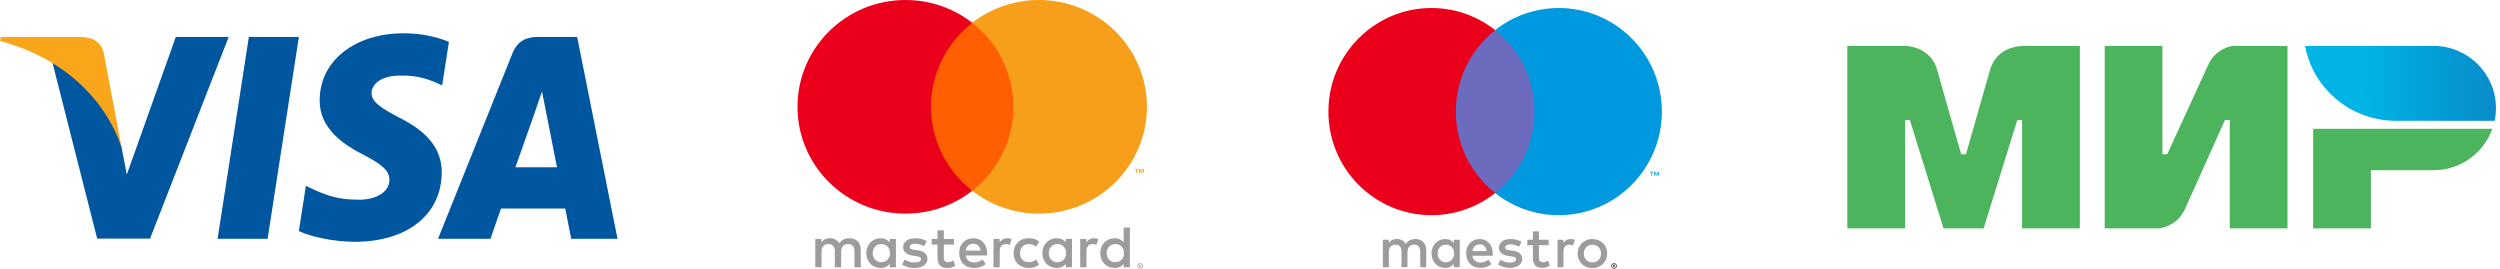 <svg width="279" height="30" viewBox="0 0 279 30" fill="none" xmlns="http://www.w3.org/2000/svg">
<path d="M29.864 26.649H24.281L27.773 4.121H33.355L29.864 26.649Z" fill="#00579F"/>
<path d="M50.101 4.671C49 4.215 47.254 3.712 45.094 3.712C39.581 3.712 35.699 6.779 35.676 11.165C35.63 14.401 38.455 16.198 40.568 17.277C42.728 18.38 43.462 19.099 43.462 20.082C43.44 21.591 41.717 22.287 40.11 22.287C37.881 22.287 36.687 21.928 34.872 21.088L34.137 20.728L33.355 25.786C34.665 26.408 37.077 26.96 39.581 26.985C45.439 26.985 49.252 23.965 49.298 19.291C49.32 16.726 47.828 14.761 44.612 13.155C42.659 12.125 41.463 11.43 41.463 10.375C41.486 9.416 42.475 8.434 44.679 8.434C46.494 8.386 47.827 8.841 48.837 9.297L49.342 9.536L50.101 4.671Z" fill="#00579F"/>
<path d="M57.52 18.668C57.98 17.374 59.749 12.365 59.749 12.365C59.725 12.413 60.207 11.047 60.483 10.208L60.873 12.149C60.873 12.149 61.93 17.542 62.16 18.668C61.288 18.668 58.623 18.668 57.52 18.668ZM64.411 4.121H60.093C58.761 4.121 57.749 4.528 57.175 5.99L48.883 26.649H54.74C54.74 26.649 55.705 23.868 55.912 23.27C56.555 23.27 62.253 23.27 63.08 23.27C63.24 24.06 63.745 26.649 63.745 26.649H68.914L64.411 4.121Z" fill="#00579F"/>
<path d="M19.619 4.121L14.152 19.483L13.554 16.367C12.543 12.772 9.373 8.866 5.836 6.924L10.844 26.625H16.747L25.521 4.121H19.619Z" fill="#00579F"/>
<path d="M9.074 4.121H0.092L0 4.576C7.006 6.445 11.646 10.952 13.553 16.368L11.6 6.014C11.279 4.575 10.291 4.168 9.074 4.121Z" fill="#FAA61A"/>
<g clip-path="url(#clip0_1055_69936)">
<path d="M127.203 29.594V29.672H127.276C127.292 29.672 127.305 29.668 127.315 29.662C127.325 29.656 127.33 29.645 127.33 29.632C127.33 29.619 127.325 29.61 127.315 29.604C127.305 29.597 127.292 29.594 127.276 29.594H127.203ZM127.276 29.539C127.314 29.539 127.343 29.547 127.364 29.564C127.384 29.581 127.394 29.604 127.394 29.632C127.394 29.657 127.387 29.676 127.37 29.692C127.354 29.707 127.331 29.717 127.3 29.721L127.397 29.831H127.321L127.232 29.722H127.203V29.831H127.14V29.539H127.276ZM127.257 29.932C127.292 29.932 127.324 29.925 127.353 29.912C127.383 29.899 127.409 29.882 127.431 29.86C127.453 29.838 127.471 29.812 127.484 29.782C127.496 29.752 127.503 29.72 127.503 29.686C127.503 29.652 127.496 29.62 127.484 29.591C127.471 29.561 127.453 29.535 127.431 29.513C127.409 29.491 127.383 29.473 127.353 29.46C127.324 29.448 127.292 29.442 127.257 29.442C127.223 29.442 127.19 29.448 127.16 29.46C127.129 29.473 127.102 29.491 127.08 29.513C127.058 29.535 127.04 29.561 127.028 29.591C127.015 29.62 127.009 29.652 127.009 29.686C127.009 29.72 127.015 29.752 127.028 29.782C127.04 29.812 127.058 29.838 127.08 29.86C127.102 29.882 127.129 29.899 127.16 29.912C127.19 29.925 127.223 29.932 127.257 29.932ZM127.257 29.372C127.302 29.372 127.344 29.38 127.384 29.397C127.423 29.413 127.456 29.435 127.486 29.464C127.515 29.492 127.538 29.526 127.555 29.564C127.572 29.602 127.581 29.643 127.581 29.686C127.581 29.729 127.572 29.77 127.555 29.808C127.538 29.846 127.515 29.879 127.486 29.908C127.456 29.936 127.423 29.959 127.384 29.976C127.344 29.992 127.302 30.001 127.257 30.001C127.211 30.001 127.169 29.992 127.129 29.976C127.089 29.959 127.055 29.936 127.026 29.908C126.996 29.879 126.973 29.846 126.957 29.808C126.94 29.77 126.931 29.729 126.931 29.686C126.931 29.643 126.94 29.602 126.957 29.564C126.973 29.526 126.996 29.492 127.026 29.464C127.055 29.435 127.089 29.413 127.129 29.397C127.169 29.38 127.211 29.372 127.257 29.372ZM97.393 28.248C97.393 27.692 97.762 27.235 98.364 27.235C98.94 27.235 99.329 27.672 99.329 28.248C99.329 28.824 98.94 29.261 98.364 29.261C97.762 29.261 97.393 28.804 97.393 28.248ZM99.985 28.248V26.665H99.289V27.05C99.068 26.765 98.733 26.586 98.278 26.586C97.38 26.586 96.677 27.282 96.677 28.248C96.677 29.215 97.38 29.91 98.278 29.91C98.733 29.91 99.068 29.731 99.289 29.446V29.83H99.985V28.248ZM123.504 28.248C123.504 27.692 123.873 27.235 124.475 27.235C125.052 27.235 125.44 27.672 125.44 28.248C125.44 28.824 125.052 29.261 124.475 29.261C123.873 29.261 123.504 28.804 123.504 28.248ZM126.097 28.248V25.395H125.4V27.05C125.179 26.765 124.844 26.586 124.389 26.586C123.491 26.586 122.788 27.282 122.788 28.248C122.788 29.215 123.491 29.91 124.389 29.91C124.844 29.91 125.179 29.731 125.4 29.446V29.83H126.097V28.248ZM108.624 27.202C109.072 27.202 109.361 27.48 109.434 27.97H107.773C107.848 27.513 108.128 27.202 108.624 27.202ZM108.638 26.586C107.7 26.586 107.044 27.261 107.044 28.248C107.044 29.254 107.726 29.91 108.685 29.91C109.167 29.91 109.608 29.791 109.997 29.466L109.656 28.956C109.388 29.168 109.046 29.288 108.724 29.288C108.276 29.288 107.867 29.082 107.767 28.512H110.144C110.151 28.427 110.158 28.34 110.158 28.248C110.151 27.261 109.535 26.586 108.638 26.586ZM117.042 28.248C117.042 27.692 117.411 27.235 118.013 27.235C118.589 27.235 118.977 27.672 118.977 28.248C118.977 28.824 118.589 29.261 118.013 29.261C117.411 29.261 117.042 28.804 117.042 28.248ZM119.633 28.248V26.665H118.937V27.05C118.716 26.765 118.382 26.586 117.926 26.586C117.029 26.586 116.325 27.282 116.325 28.248C116.325 29.215 117.029 29.91 117.926 29.91C118.382 29.91 118.716 29.731 118.937 29.446V29.83H119.633V28.248ZM113.111 28.248C113.111 29.208 113.787 29.91 114.819 29.91C115.301 29.91 115.622 29.804 115.97 29.532L115.636 28.976C115.375 29.162 115.1 29.261 114.798 29.261C114.243 29.254 113.834 28.857 113.834 28.248C113.834 27.639 114.243 27.241 114.798 27.235C115.1 27.235 115.375 27.334 115.636 27.52L115.97 26.963C115.622 26.692 115.301 26.586 114.819 26.586C113.787 26.586 113.111 27.288 113.111 28.248ZM122.085 26.586C121.683 26.586 121.422 26.771 121.241 27.05V26.665H120.551V29.83H121.248V28.056C121.248 27.532 121.475 27.241 121.931 27.241C122.072 27.241 122.219 27.261 122.366 27.321L122.581 26.672C122.427 26.612 122.226 26.586 122.085 26.586ZM103.427 26.917C103.092 26.699 102.631 26.586 102.122 26.586C101.311 26.586 100.789 26.97 100.789 27.599C100.789 28.115 101.177 28.433 101.893 28.533L102.222 28.579C102.604 28.632 102.784 28.731 102.784 28.91C102.784 29.155 102.53 29.294 102.054 29.294C101.572 29.294 101.224 29.142 100.99 28.963L100.662 29.499C101.043 29.777 101.525 29.91 102.047 29.91C102.972 29.91 103.508 29.479 103.508 28.877C103.508 28.321 103.086 28.03 102.389 27.93L102.061 27.883C101.76 27.844 101.519 27.785 101.519 27.573C101.519 27.341 101.746 27.202 102.128 27.202C102.536 27.202 102.932 27.354 103.126 27.473L103.427 26.917ZM112.408 26.586C112.006 26.586 111.745 26.771 111.564 27.05V26.665H110.874V29.83H111.57V28.056C111.57 27.532 111.798 27.241 112.253 27.241C112.395 27.241 112.542 27.261 112.689 27.321L112.903 26.672C112.749 26.612 112.549 26.586 112.408 26.586ZM106.468 26.665H105.33V25.705H104.626V26.665H103.977V27.294H104.626V28.738C104.626 29.473 104.914 29.91 105.737 29.91C106.039 29.91 106.387 29.817 106.608 29.665L106.407 29.075C106.2 29.194 105.972 29.254 105.791 29.254C105.443 29.254 105.33 29.042 105.33 28.724V27.294H106.468V26.665ZM96.061 29.83V27.844C96.061 27.096 95.579 26.593 94.802 26.586C94.393 26.579 93.972 26.705 93.676 27.149C93.456 26.798 93.108 26.586 92.619 26.586C92.277 26.586 91.942 26.685 91.681 27.056V26.665H90.984V29.83H91.687V28.076C91.687 27.526 91.995 27.235 92.471 27.235C92.934 27.235 93.167 27.532 93.167 28.069V29.83H93.871V28.076C93.871 27.526 94.192 27.235 94.654 27.235C95.13 27.235 95.357 27.532 95.357 28.069V29.83H96.061Z" fill="#9A9C9E"/>
<path d="M127.633 19.305V18.842H127.511L127.37 19.16L127.23 18.842H127.107V19.305H127.194V18.956L127.325 19.257H127.415L127.547 18.955V19.305H127.633ZM126.859 19.305V18.921H127.016V18.843H126.617V18.921H126.774V19.305H126.859Z" fill="#F79410"/>
<path d="M113.771 21.293H103.223V2.55H113.771V21.293Z" fill="#FF5F00"/>
<path d="M103.901 11.92C103.901 8.118 105.701 4.731 108.505 2.549C106.455 0.953 103.867 6.10352e-05 101.055 6.10352e-05C94.397 6.10352e-05 89 5.337 89 11.92C89 18.503 94.397 23.84 101.055 23.84C103.867 23.84 106.455 22.888 108.505 21.292C105.701 19.109 103.901 15.722 103.901 11.92Z" fill="#EB001B"/>
<path d="M127.998 11.92C127.998 18.503 122.601 23.84 115.943 23.84C113.131 23.84 110.543 22.888 108.492 21.292C111.297 19.109 113.097 15.722 113.097 11.92C113.097 8.118 111.297 4.731 108.492 2.549C110.543 0.953 113.131 0 115.943 0C122.601 0 127.998 5.337 127.998 11.92Z" fill="#F79E1B"/>
</g>
<g clip-path="url(#clip1_1055_69936)">
<path d="M171.889 21.542H161.824V3.368H171.889V21.542Z" fill="#6C6BBD"/>
<path d="M185.11 19.614V19.166H184.993L184.859 19.474L184.725 19.166H184.608V19.614H184.691V19.276L184.816 19.568H184.902L185.028 19.276V19.614H185.11ZM184.372 19.614V19.242H184.521V19.167H184.141V19.242H184.29V19.614H184.372Z" fill="#0099DF"/>
<path d="M180.079 29.591V29.667H180.149C180.164 29.667 180.177 29.663 180.186 29.657C180.195 29.651 180.201 29.641 180.201 29.629C180.201 29.616 180.195 29.607 180.186 29.601C180.177 29.594 180.164 29.591 180.149 29.591H180.079ZM180.149 29.538C180.185 29.538 180.213 29.547 180.233 29.563C180.253 29.579 180.262 29.601 180.262 29.629C180.262 29.652 180.255 29.671 180.239 29.687C180.223 29.701 180.201 29.711 180.172 29.715L180.264 29.821H180.193L180.107 29.715H180.079V29.821H180.019V29.538H180.149ZM180.131 29.918C180.164 29.918 180.195 29.912 180.223 29.9C180.251 29.887 180.276 29.87 180.297 29.849C180.318 29.828 180.335 29.803 180.348 29.773C180.359 29.745 180.366 29.714 180.366 29.681C180.366 29.648 180.359 29.617 180.348 29.588C180.335 29.56 180.318 29.534 180.297 29.513C180.276 29.491 180.251 29.474 180.223 29.463C180.195 29.45 180.164 29.444 180.131 29.444C180.098 29.444 180.067 29.45 180.038 29.463C180.009 29.474 179.983 29.491 179.962 29.513C179.941 29.534 179.924 29.56 179.912 29.588C179.9 29.617 179.894 29.648 179.894 29.681C179.894 29.714 179.9 29.745 179.912 29.773C179.924 29.803 179.941 29.828 179.962 29.849C179.983 29.87 180.009 29.887 180.038 29.9C180.067 29.912 180.098 29.918 180.131 29.918ZM180.131 29.376C180.174 29.376 180.214 29.384 180.251 29.4C180.289 29.416 180.321 29.438 180.35 29.466C180.378 29.493 180.4 29.525 180.416 29.563C180.432 29.599 180.44 29.639 180.44 29.681C180.44 29.723 180.432 29.762 180.416 29.799C180.4 29.836 180.378 29.868 180.35 29.896C180.321 29.924 180.289 29.945 180.251 29.962C180.214 29.978 180.174 29.986 180.131 29.986C180.087 29.986 180.047 29.978 180.009 29.962C179.971 29.945 179.938 29.924 179.91 29.896C179.882 29.868 179.861 29.836 179.844 29.799C179.828 29.762 179.82 29.723 179.82 29.681C179.82 29.639 179.828 29.599 179.844 29.563C179.861 29.525 179.882 29.493 179.91 29.466C179.938 29.438 179.971 29.416 180.009 29.4C180.047 29.384 180.087 29.376 180.131 29.376Z" fill="#231F20"/>
<path d="M175.282 26.675C175.415 26.675 175.608 26.7 175.755 26.758L175.55 27.387C175.41 27.329 175.269 27.31 175.135 27.31C174.7 27.31 174.483 27.593 174.483 28.099V29.821H173.818V26.752H174.476V27.124C174.649 26.855 174.898 26.675 175.282 26.675ZM172.826 27.362H171.74V28.748C171.74 29.056 171.848 29.262 172.181 29.262C172.353 29.262 172.57 29.204 172.768 29.089L172.96 29.66C172.749 29.808 172.417 29.898 172.129 29.898C171.343 29.898 171.069 29.474 171.069 28.761V27.362H170.449V26.752H171.069V25.821H171.74V26.752H172.826V27.362ZM164.321 28.017C164.392 27.573 164.659 27.271 165.132 27.271C165.56 27.271 165.835 27.541 165.905 28.017H164.321ZM166.596 28.286C166.589 27.329 166.001 26.675 165.145 26.675C164.25 26.675 163.624 27.329 163.624 28.286C163.624 29.262 164.276 29.897 165.19 29.897C165.65 29.897 166.072 29.782 166.442 29.467L166.116 28.973C165.861 29.178 165.535 29.294 165.228 29.294C164.8 29.294 164.411 29.095 164.315 28.543H166.583C166.589 28.459 166.596 28.376 166.596 28.286ZM169.515 27.535C169.331 27.419 168.954 27.271 168.564 27.271C168.2 27.271 167.983 27.407 167.983 27.631C167.983 27.837 168.212 27.895 168.5 27.933L168.813 27.978C169.477 28.075 169.88 28.357 169.88 28.896C169.88 29.48 169.369 29.898 168.487 29.898C167.988 29.898 167.528 29.769 167.164 29.5L167.477 28.979C167.701 29.153 168.034 29.3 168.494 29.3C168.947 29.3 169.19 29.166 169.19 28.928C169.19 28.755 169.017 28.658 168.653 28.607L168.34 28.563C167.656 28.465 167.286 28.158 167.286 27.657C167.286 27.047 167.784 26.675 168.557 26.675C169.043 26.675 169.484 26.784 169.803 26.996L169.515 27.535ZM177.711 27.309C177.574 27.309 177.447 27.333 177.33 27.381C177.212 27.429 177.111 27.497 177.025 27.584C176.94 27.67 176.872 27.775 176.823 27.896C176.774 28.017 176.75 28.151 176.75 28.297C176.75 28.443 176.774 28.576 176.823 28.697C176.872 28.818 176.94 28.923 177.025 29.009C177.111 29.096 177.212 29.164 177.33 29.212C177.447 29.261 177.574 29.284 177.711 29.284C177.847 29.284 177.974 29.261 178.092 29.212C178.209 29.164 178.312 29.096 178.397 29.009C178.484 28.923 178.552 28.818 178.601 28.697C178.65 28.576 178.675 28.443 178.675 28.297C178.675 28.151 178.65 28.017 178.601 27.896C178.552 27.775 178.484 27.67 178.397 27.584C178.312 27.497 178.209 27.429 178.092 27.381C177.974 27.333 177.847 27.309 177.711 27.309ZM177.711 26.675C177.947 26.675 178.167 26.716 178.369 26.799C178.571 26.881 178.745 26.995 178.892 27.14C179.04 27.285 179.155 27.456 179.238 27.653C179.322 27.85 179.363 28.065 179.363 28.297C179.363 28.528 179.322 28.743 179.238 28.94C179.155 29.137 179.04 29.309 178.892 29.454C178.745 29.599 178.571 29.712 178.369 29.795C178.167 29.877 177.947 29.918 177.711 29.918C177.474 29.918 177.254 29.877 177.052 29.795C176.85 29.712 176.677 29.599 176.531 29.454C176.385 29.309 176.27 29.137 176.186 28.94C176.103 28.743 176.061 28.528 176.061 28.297C176.061 28.065 176.103 27.85 176.186 27.653C176.27 27.456 176.385 27.285 176.531 27.14C176.677 26.995 176.85 26.881 177.052 26.799C177.254 26.716 177.474 26.675 177.711 26.675ZM160.438 28.286C160.438 27.747 160.79 27.304 161.365 27.304C161.914 27.304 162.285 27.728 162.285 28.286C162.285 28.845 161.914 29.268 161.365 29.268C160.79 29.268 160.438 28.826 160.438 28.286ZM162.911 28.286V26.752H162.247V27.124C162.036 26.848 161.717 26.675 161.282 26.675C160.426 26.675 159.755 27.349 159.755 28.286C159.755 29.223 160.426 29.898 161.282 29.898C161.717 29.898 162.036 29.724 162.247 29.448V29.821H162.911V28.286ZM159.167 29.821V27.895C159.167 27.169 158.707 26.681 157.966 26.675C157.577 26.668 157.174 26.79 156.893 27.221C156.682 26.881 156.349 26.675 155.883 26.675C155.557 26.675 155.238 26.771 154.988 27.13V26.752H154.324V29.821H154.995V28.119C154.995 27.587 155.289 27.304 155.742 27.304C156.183 27.304 156.407 27.593 156.407 28.113V29.821H157.078V28.119C157.078 27.587 157.385 27.304 157.825 27.304C158.279 27.304 158.497 27.593 158.497 28.113V29.821H159.167Z" fill="#9A9C9E"/>
<path d="M185.464 12.454C185.464 18.838 180.314 24.013 173.961 24.013C171.278 24.013 168.809 23.089 166.852 21.541C169.528 19.425 171.246 16.141 171.246 12.454C171.246 8.767 169.528 5.483 166.852 3.366C168.809 1.819 171.278 0.895 173.961 0.895C180.314 0.895 185.464 6.07 185.464 12.454Z" fill="#0099DF"/>
<path d="M162.468 12.454C162.468 8.767 164.186 5.483 166.861 3.366C164.905 1.819 162.436 0.895 159.752 0.895C153.4 0.895 148.25 6.07 148.25 12.454C148.25 18.838 153.4 24.013 159.752 24.013C162.436 24.013 164.905 23.089 166.861 21.541C164.186 19.425 162.468 16.141 162.468 12.454Z" fill="#EB001B"/>
</g>
<g clip-path="url(#clip2_1055_69936)">
<path fill-rule="evenodd" clip-rule="evenodd" d="M225.667 5.123V5.131C225.658 5.131 222.839 5.123 222.088 7.799C221.399 10.254 219.457 17.029 219.403 17.216H218.867C218.867 17.216 216.88 10.289 216.182 7.79C215.43 5.114 212.603 5.123 212.603 5.123H206.16V25.486H212.603V13.393H212.871H213.14L216.898 25.486H221.372L225.13 13.401H225.667V25.486H232.11V5.123H225.667Z" fill="#4DB45E"/>
<path fill-rule="evenodd" clip-rule="evenodd" d="M249.2 5.123C249.2 5.123 247.312 5.292 246.426 7.257L241.862 17.216H241.326V5.123H234.883V25.486H240.968C240.968 25.486 242.945 25.308 243.831 23.352L248.305 13.393H248.842V25.486H255.285V5.123H249.2Z" fill="#4DB45E"/>
<path fill-rule="evenodd" clip-rule="evenodd" d="M258.148 14.372V25.487H264.591V18.996H271.571C274.613 18.996 277.19 17.066 278.147 14.372H258.148Z" fill="#4DB45E"/>
<path fill-rule="evenodd" clip-rule="evenodd" d="M271.568 5.123H257.242C257.958 9 260.884 12.112 264.669 13.126C265.528 13.357 266.432 13.481 267.362 13.481H278.405C278.503 13.019 278.548 12.548 278.548 12.059C278.548 8.226 275.425 5.123 271.568 5.123Z" fill="url(#paint0_linear_1055_69936)"/>
</g>
<defs>
<linearGradient id="paint0_linear_1055_69936" x1="257.244" y1="9.302" x2="278.548" y2="9.302" gradientUnits="userSpaceOnUse">
<stop offset="0.3" stop-color="#00B4E6"/>
<stop offset="1" stop-color="#088CCB"/>
</linearGradient>
<clipPath id="clip0_1055_69936">
<rect width="39" height="30" fill="white" transform="translate(89)"/>
</clipPath>
<clipPath id="clip1_1055_69936">
<rect width="38" height="30" fill="white" transform="translate(148)"/>
</clipPath>
<clipPath id="clip2_1055_69936">
<rect width="73" height="21" fill="white" transform="translate(206 4.5)"/>
</clipPath>
</defs>
</svg>
